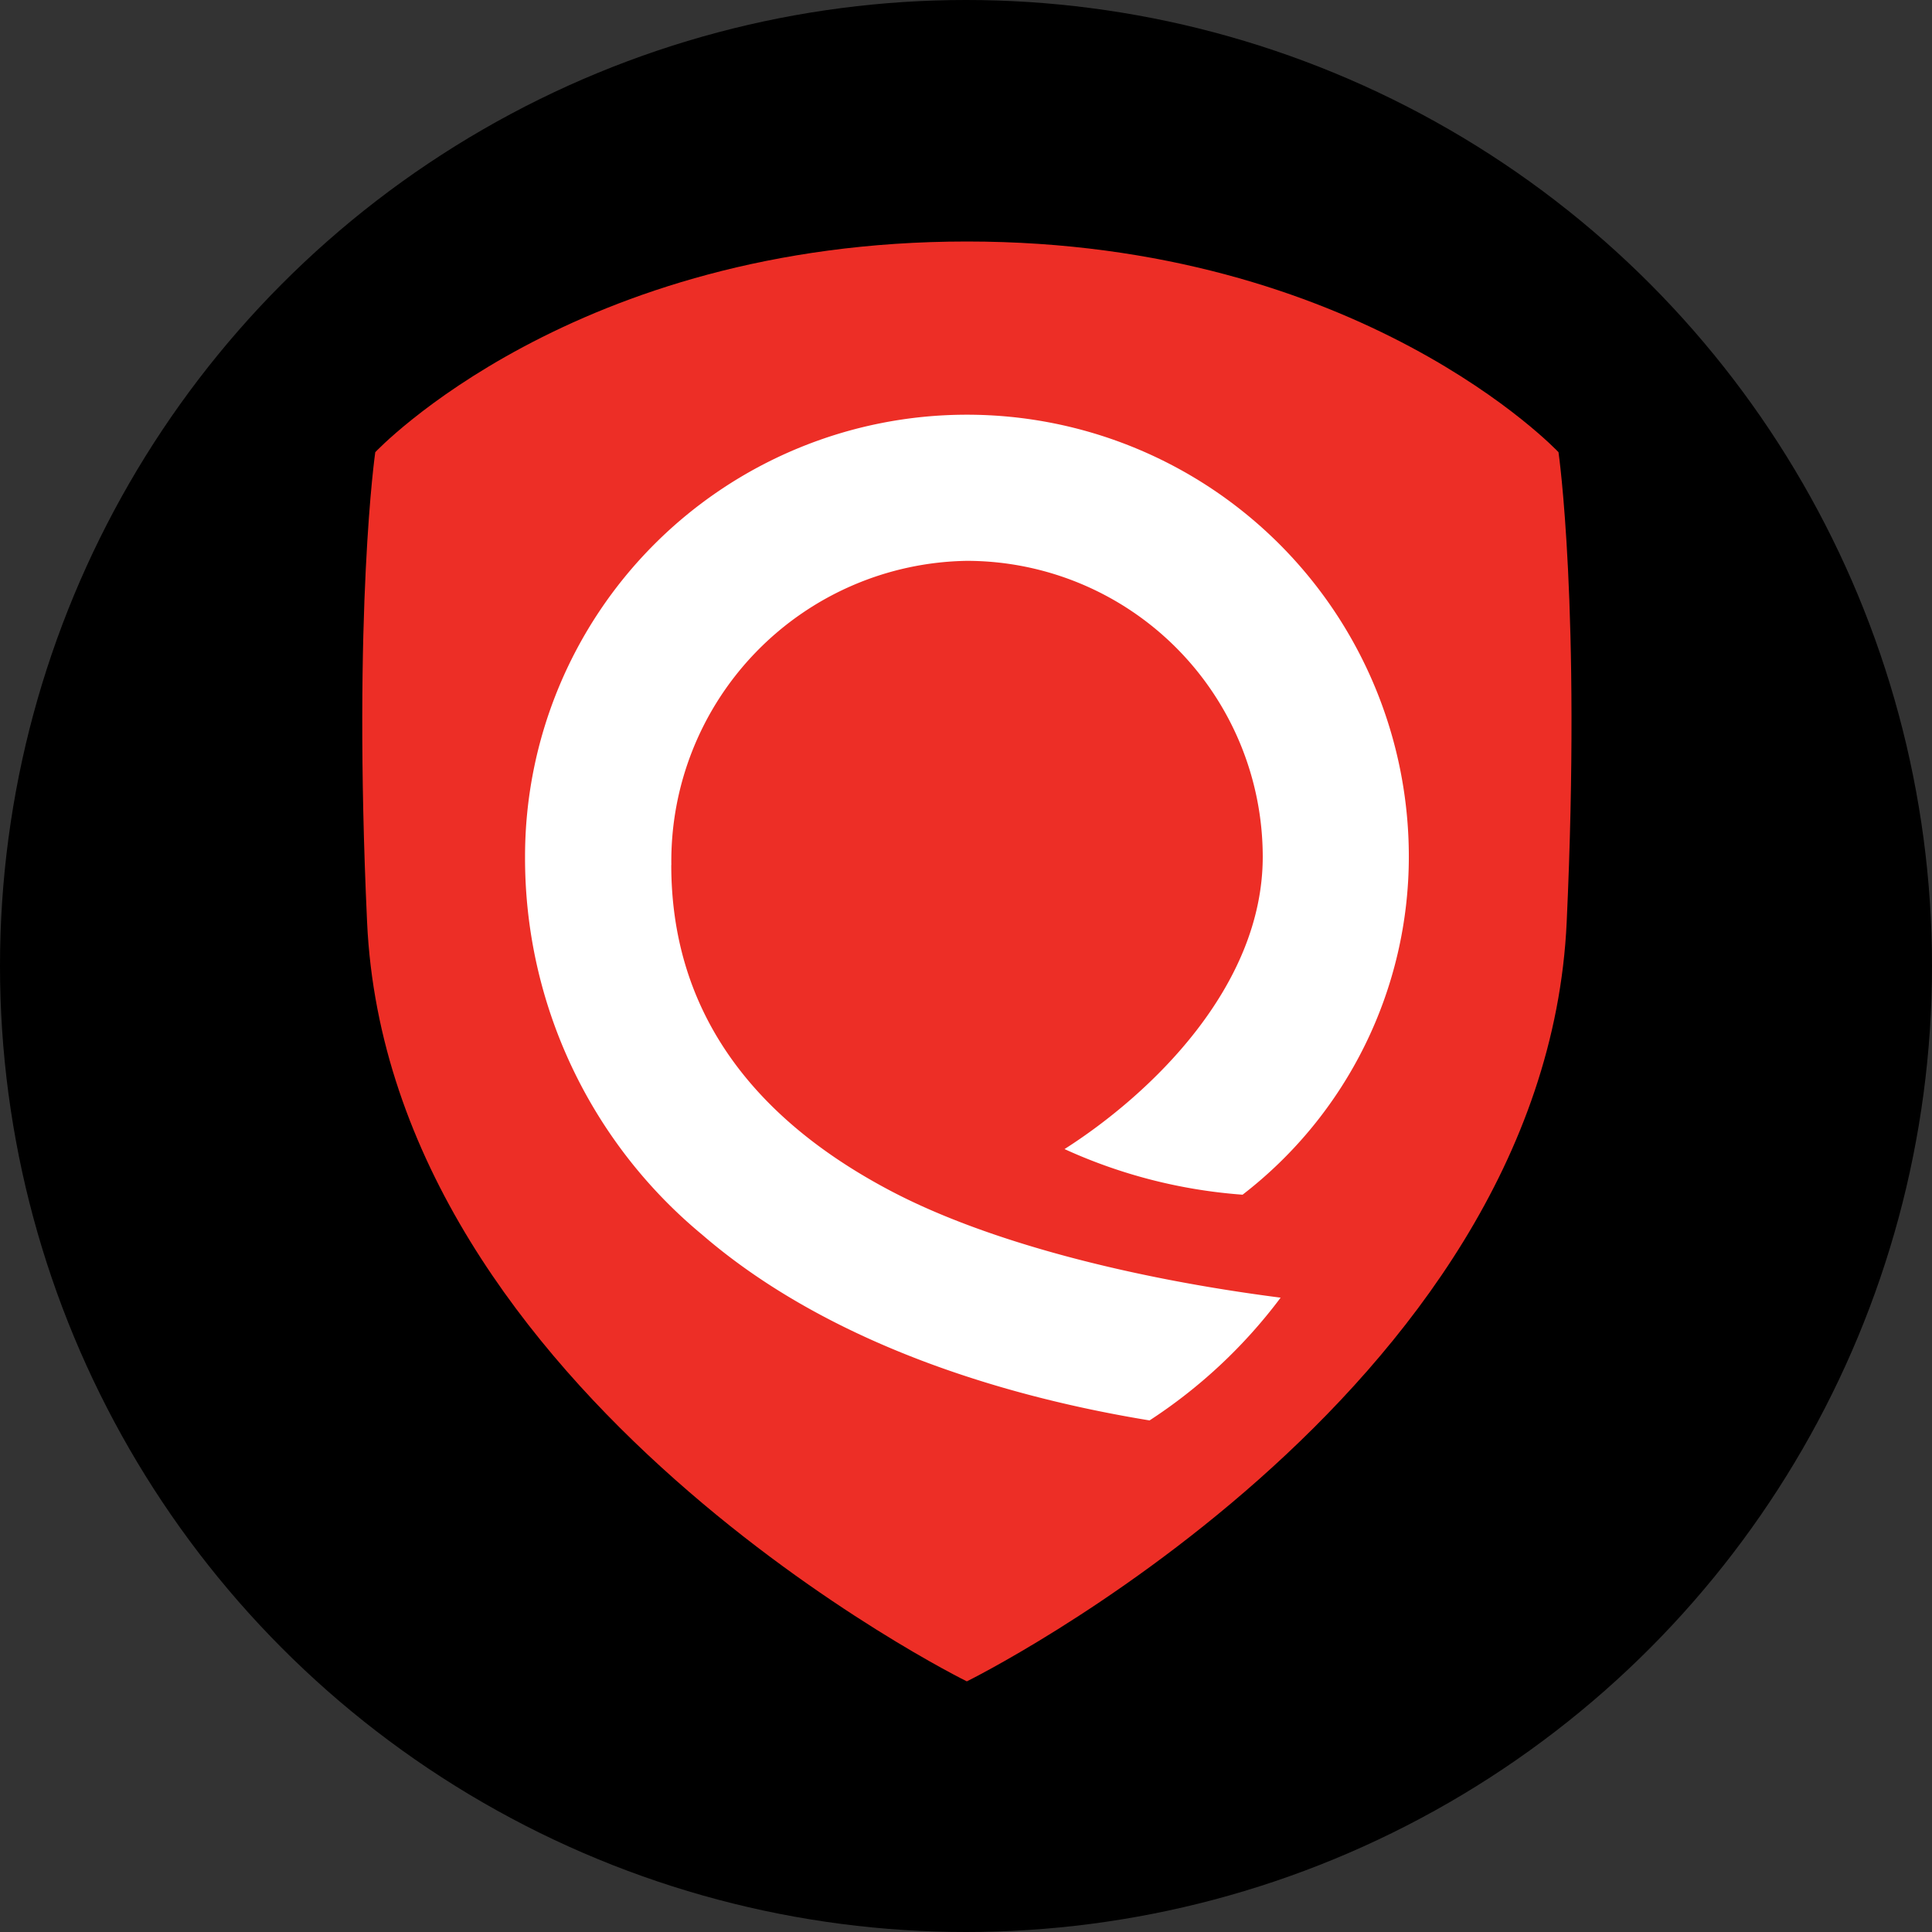 <svg xmlns="http://www.w3.org/2000/svg" xmlns:xlink="http://www.w3.org/1999/xlink" width="96" height="96" viewBox="0 0 96 96">
  <rect x="0" y="0" width="96" height="96" fill="#333333" stroke="none"/>
  <defs>
    <clipPath id="clip-path">
      <rect id="Rectangle_212" data-name="Rectangle 212" width="60.091" height="71.545" fill="none"/>
    </clipPath>
  </defs>
  <g id="qualys" transform="translate(-36 -1651)">
    <circle id="Ellipse_107" data-name="Ellipse 107" cx="48" cy="48" r="48" transform="translate(36 1651)"/>
    <g id="Group_451" data-name="Group 451" transform="translate(54 1663)">
      <g id="Group_450" data-name="Group 450" clip-path="url(#clip-path)">
        <path id="Path_798" data-name="Path 798" d="M30.041,0c19.566,0,29.4,10.469,29.4,10.469s1.125,7.749.407,23.351c-1.084,23.569-29.8,37.724-29.806,37.726S1.325,57.389.24,33.82c-.718-15.6.407-23.351.407-23.351S10.476,0,30.041,0" transform="translate(0)" fill="#ed2e26" fill-rule="evenodd"/>
        <path id="Path_799" data-name="Path 799" d="M40.406,57.644A14.921,14.921,0,0,1,55.092,42.53a14.715,14.715,0,0,1,14.7,14.7c0,6.47-5.562,11.793-9.849,14.529a25.8,25.8,0,0,0,8.847,2.267,21.212,21.212,0,0,0,8.261-16.8,21.957,21.957,0,0,0-43.915,0,24.28,24.28,0,0,0,8.8,18.786c5.385,4.654,13.263,7.76,22.232,9.23a25.542,25.542,0,0,0,6.513-6.1c-7.491-.963-14.58-2.79-19.333-5.283-7.263-3.81-10.946-9.267-10.946-16.218" transform="translate(-25.047 -26.662)" fill="#fff" fill-rule="evenodd"/>
      </g>
    </g>
  </g>
</svg>
